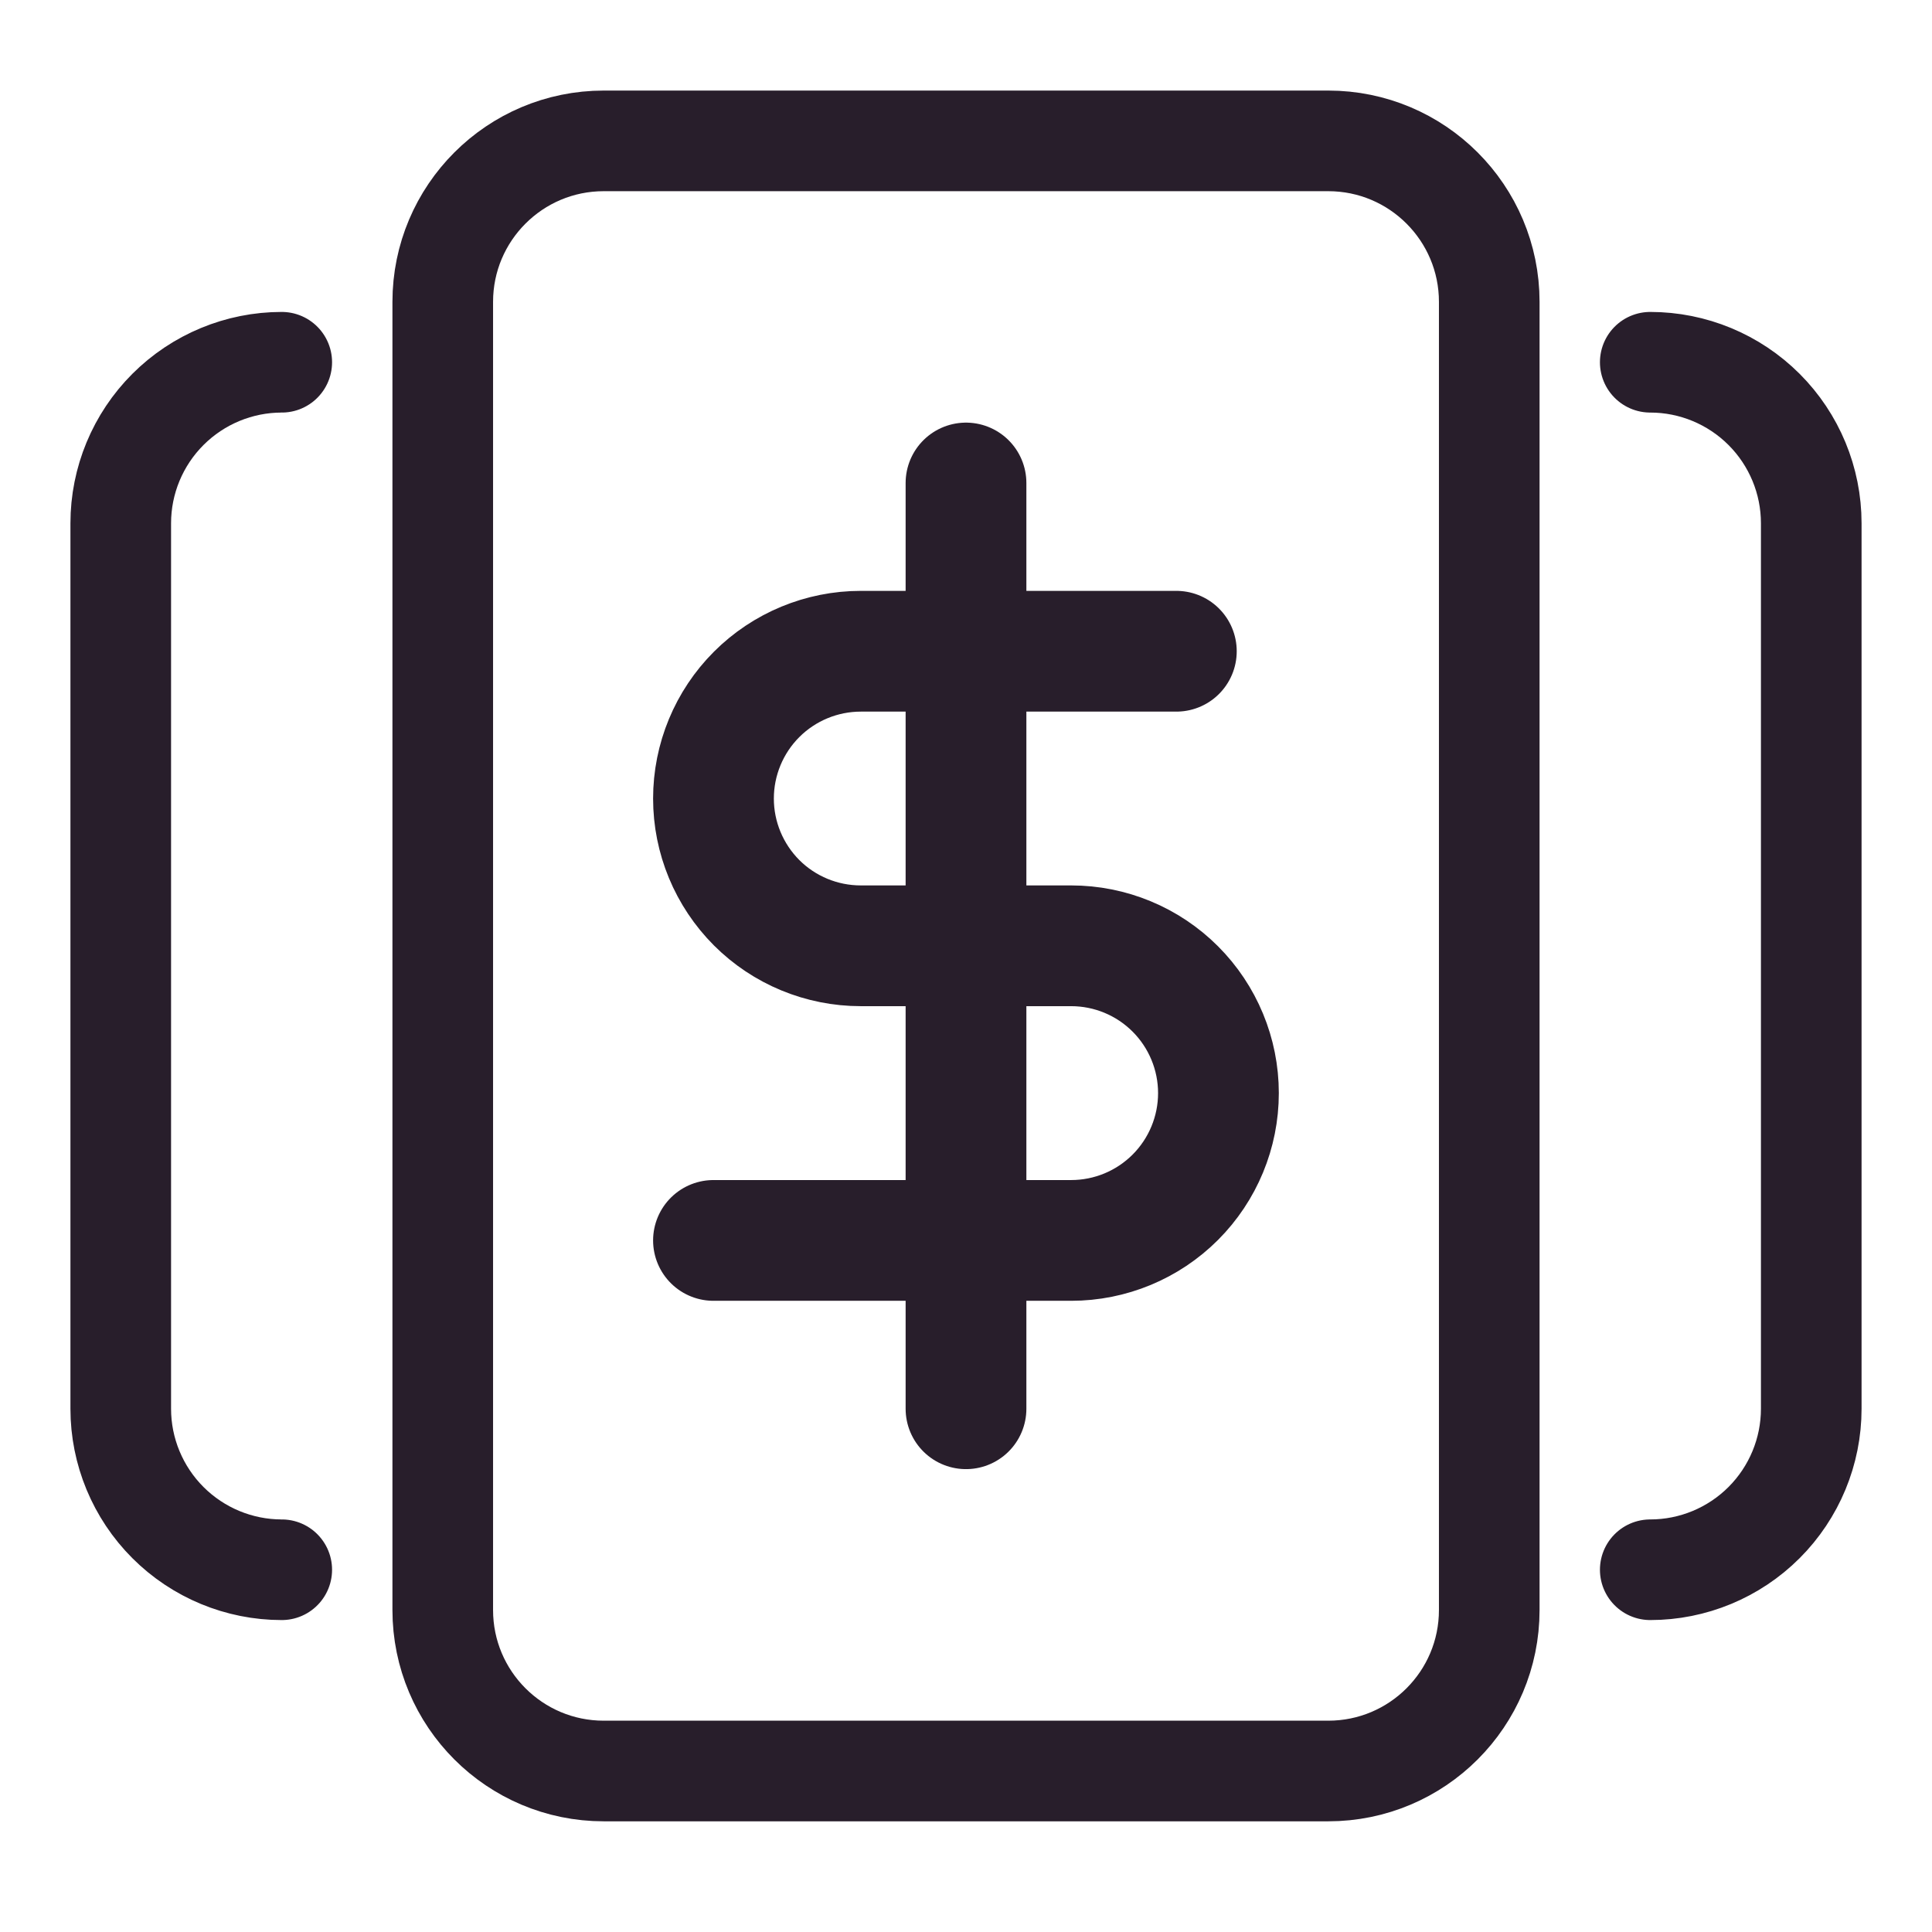 <svg width="24" height="24" viewBox="0 0 24 24" fill="none" xmlns="http://www.w3.org/2000/svg">
<path d="M3.5 19.5C2.97 19.5 2.461 19.289 2.086 18.914C1.711 18.539 1.5 18.03 1.5 17.5V6.5C1.5 5.97 1.711 5.461 2.086 5.086C2.461 4.711 2.97 4.5 3.5 4.5" stroke="#281E2B" stroke-width="1.25" stroke-linecap="round" stroke-linejoin="round"/>
<path d="M20.5 19.5C21.03 19.5 21.539 19.289 21.914 18.914C22.289 18.539 22.5 18.03 22.5 17.5V6.5C22.5 5.97 22.289 5.461 21.914 5.086C21.539 4.711 21.03 4.5 20.5 4.5" stroke="#281E2B" stroke-width="1.25" stroke-linecap="round" stroke-linejoin="round"/>
<path d="M16.5 1.75H7.5C6.395 1.75 5.5 2.646 5.5 3.75V20C5.5 21.105 6.395 22 7.5 22H16.5C17.605 22 18.5 21.105 18.5 20V3.75C18.5 2.646 17.605 1.75 16.5 1.75Z" stroke="#281E2B" stroke-width="1.25" stroke-linecap="round" stroke-linejoin="round"/>
<path d="M12 6V17.5" stroke="#281E2B" stroke-width="1.5" stroke-linecap="round" stroke-linejoin="round"/>
<path d="M14.613 8.09H10.693C10.208 8.09 9.742 8.283 9.399 8.626C9.056 8.969 8.863 9.435 8.863 9.92C8.863 10.405 9.056 10.87 9.399 11.214C9.742 11.557 10.208 11.749 10.693 11.749H13.306C13.792 11.749 14.257 11.942 14.6 12.285C14.943 12.628 15.136 13.094 15.136 13.579C15.136 14.064 14.943 14.53 14.6 14.873C14.257 15.216 13.792 15.409 13.306 15.409H8.863" stroke="#281E2B" stroke-width="1.5" stroke-linecap="round" stroke-linejoin="round"/>
</svg>
